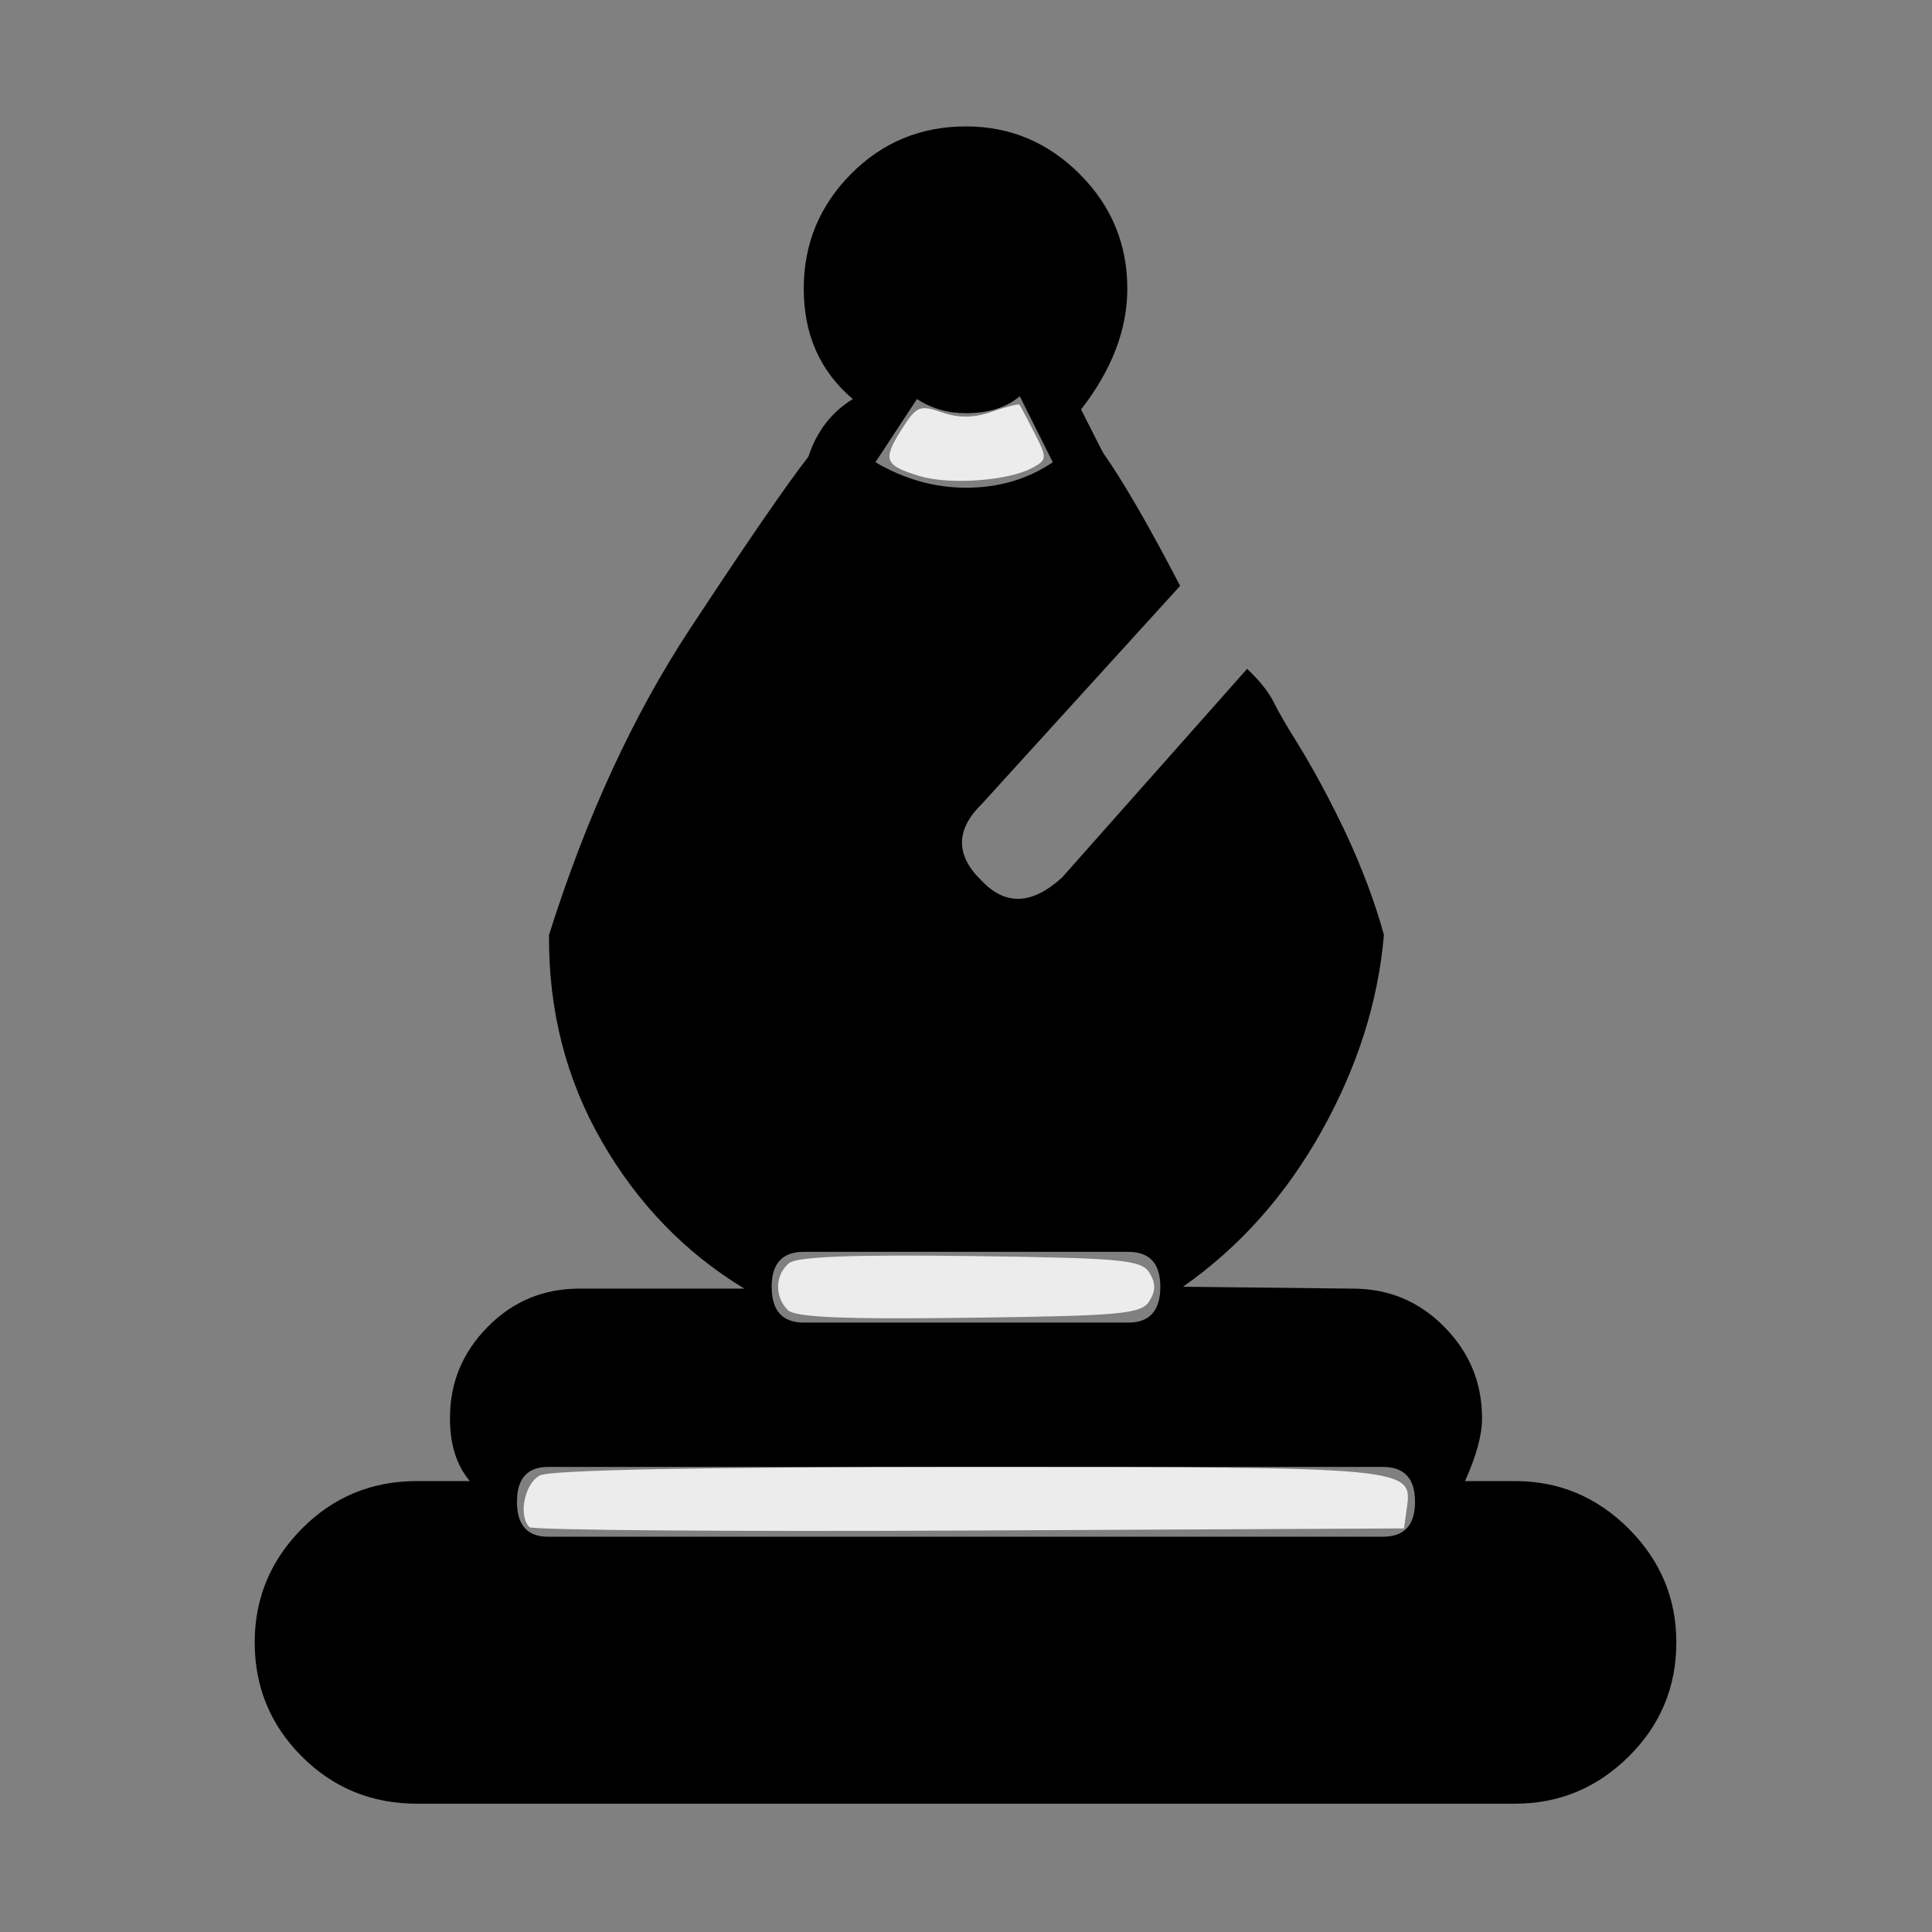 <?xml version="1.0" encoding="UTF-8" standalone="no"?>
<svg
   xmlns:dc="http://purl.org/dc/elements/1.1/"
   xmlns:cc="http://creativecommons.org/ns#"
   xmlns:rdf="http://www.w3.org/1999/02/22-rdf-syntax-ns#"
   xmlns:svg="http://www.w3.org/2000/svg"
   xmlns="http://www.w3.org/2000/svg"
   xmlns:sodipodi="http://sodipodi.sourceforge.net/DTD/sodipodi-0.dtd"
   xmlns:inkscape="http://www.inkscape.org/namespaces/inkscape"
   viewBox="0 -410 2048 2048"
   id="svg2"
   version="1.1"
   inkscape:version="0.48.2 r9819"
   width="100%"
   height="100%"
   sodipodi:docname="bb.svg">
  <rect x="0" y="-410" width="2048" height="2048" fill="#808080" stroke="none"/>
  <defs
     id="defs10" />
  <sodipodi:namedview
     pagecolor="#ffffff"
     bordercolor="#666666"
     borderopacity="1"
     objecttolerance="10"
     gridtolerance="10"
     guidetolerance="10"
     inkscape:pageopacity="0"
     inkscape:pageshadow="2"
     inkscape:window-width="640"
     inkscape:window-height="888"
     id="namedview8"
     showgrid="false"
     inkscape:zoom="0.11523438"
     inkscape:cx="1024"
     inkscape:cy="1024"
     inkscape:window-x="0"
     inkscape:window-y="0"
     inkscape:window-maximized="0"
     inkscape:current-layer="svg2" />
  <g
     transform="matrix(1 0 0 -1 0 1638)"
     id="g4">
    <path
       fill="currentColor"
       d="M1041 1196q-42 -41 -1 -81q38 -41 86 3l196 221q20 -19 28 -35t23 -40q28 -45 54 -100q26 -56 40 -107q-9 -106 -66 -208t-147 -165l180 -2q57 0 97 -40.5t40 -96.5v-1q0 -26 -18 -66h53q70 0 120.5 -50.5t50.5 -120.5v0q0 -71 -50.5 -121t-120.5 -50h-1164 q-72 0 -122 50t-50 121v0q0 70 50 120.5t122 50.5h56q-21 25 -21 66v1q0 56 40 96.5t97 40.5h175q-94 57 -151 156t-56 219q59 187 149.5 324.5t125.5 182.5q13 40 47 61q-52 44 -52 117q0 71 50 121.5t122 50.5q70 0 120.5 -50.5t50.5 -121.5q0 -65 -49 -128q20 -40 24 -47 q31 -44 81 -140zM1116 1558l-35 70q-21 -18 -57 -18q-29 0 -52 15l-44 -67q46 -27 96 -27q52 0 92 27zM852 721q-34 0 -34 -37v0q0 -38 34 -38h344q34 0 34 38v0q0 37 -34 37h-344zM581 493q-33 0 -33 -37v0q0 -37 33 -37h885q34 0 34 37v0q0 37 -34 37h-885z"
       id="path6" />
  </g>
  <path
     style="fill:#ececec;fill-opacity:1;fill-rule:nonzero;stroke-linecap:butt;stroke-linejoin:round"
     d="m 974.529,504.581 c -36.951,-11.276 -39.198,-17.126 -18.896,-49.191 15.8,-24.955 19.345,-26.47 42.797,-18.295 17.866,6.228 33.838,6.032 53.011,-0.652 15.093,-5.261 28.264,-8.572 29.269,-7.357 1.006,1.215 8.205,14.751 16,30.079 13.488,26.527 13.349,28.311 -2.885,36.999 -25.473,13.633 -87.795,18.029 -119.296,8.416 z"
     id="path2989"
     inkscape:connector-curvature="0"
     transform="translate(0,-410)" />
  <path
     style="fill:#ececec;fill-opacity:1;fill-rule:nonzero;stroke-linecap:butt;stroke-linejoin:round"
     d="m 834.987,1388.642 c -14.061,-14.062 -13.418,-37.342 1.372,-49.616 8.33,-6.913 66.564,-9.208 192.147,-7.571 160.633,2.094 181.233,3.997 189.766,17.535 6.977,11.07 6.977,19.303 -3e-4,30.373 -8.538,13.546 -29.19,15.439 -191.138,17.523 -133.909,1.723 -184.343,-0.441 -192.146,-8.244 z"
     id="path2991"
     inkscape:connector-curvature="0"
     transform="translate(0,-410)" />
  <path
     style="fill:#ececec;fill-opacity:1;fill-rule:nonzero;stroke-linecap:butt;stroke-linejoin:round"
     d="m 561.25,1618.805 c -12.053,-12.053 -5.263,-46.067 10.925,-54.73 10.933,-5.851 169.192,-8.983 453.935,-8.983 470.472,0 471.337,0.082 465.155,43.876 l -2.994,21.209 -460.58,2.245 c -253.319,1.235 -463.217,-0.392 -466.441,-3.616 z"
     id="path2993"
     inkscape:connector-curvature="0"
     transform="translate(0,-410)" />
</svg>
